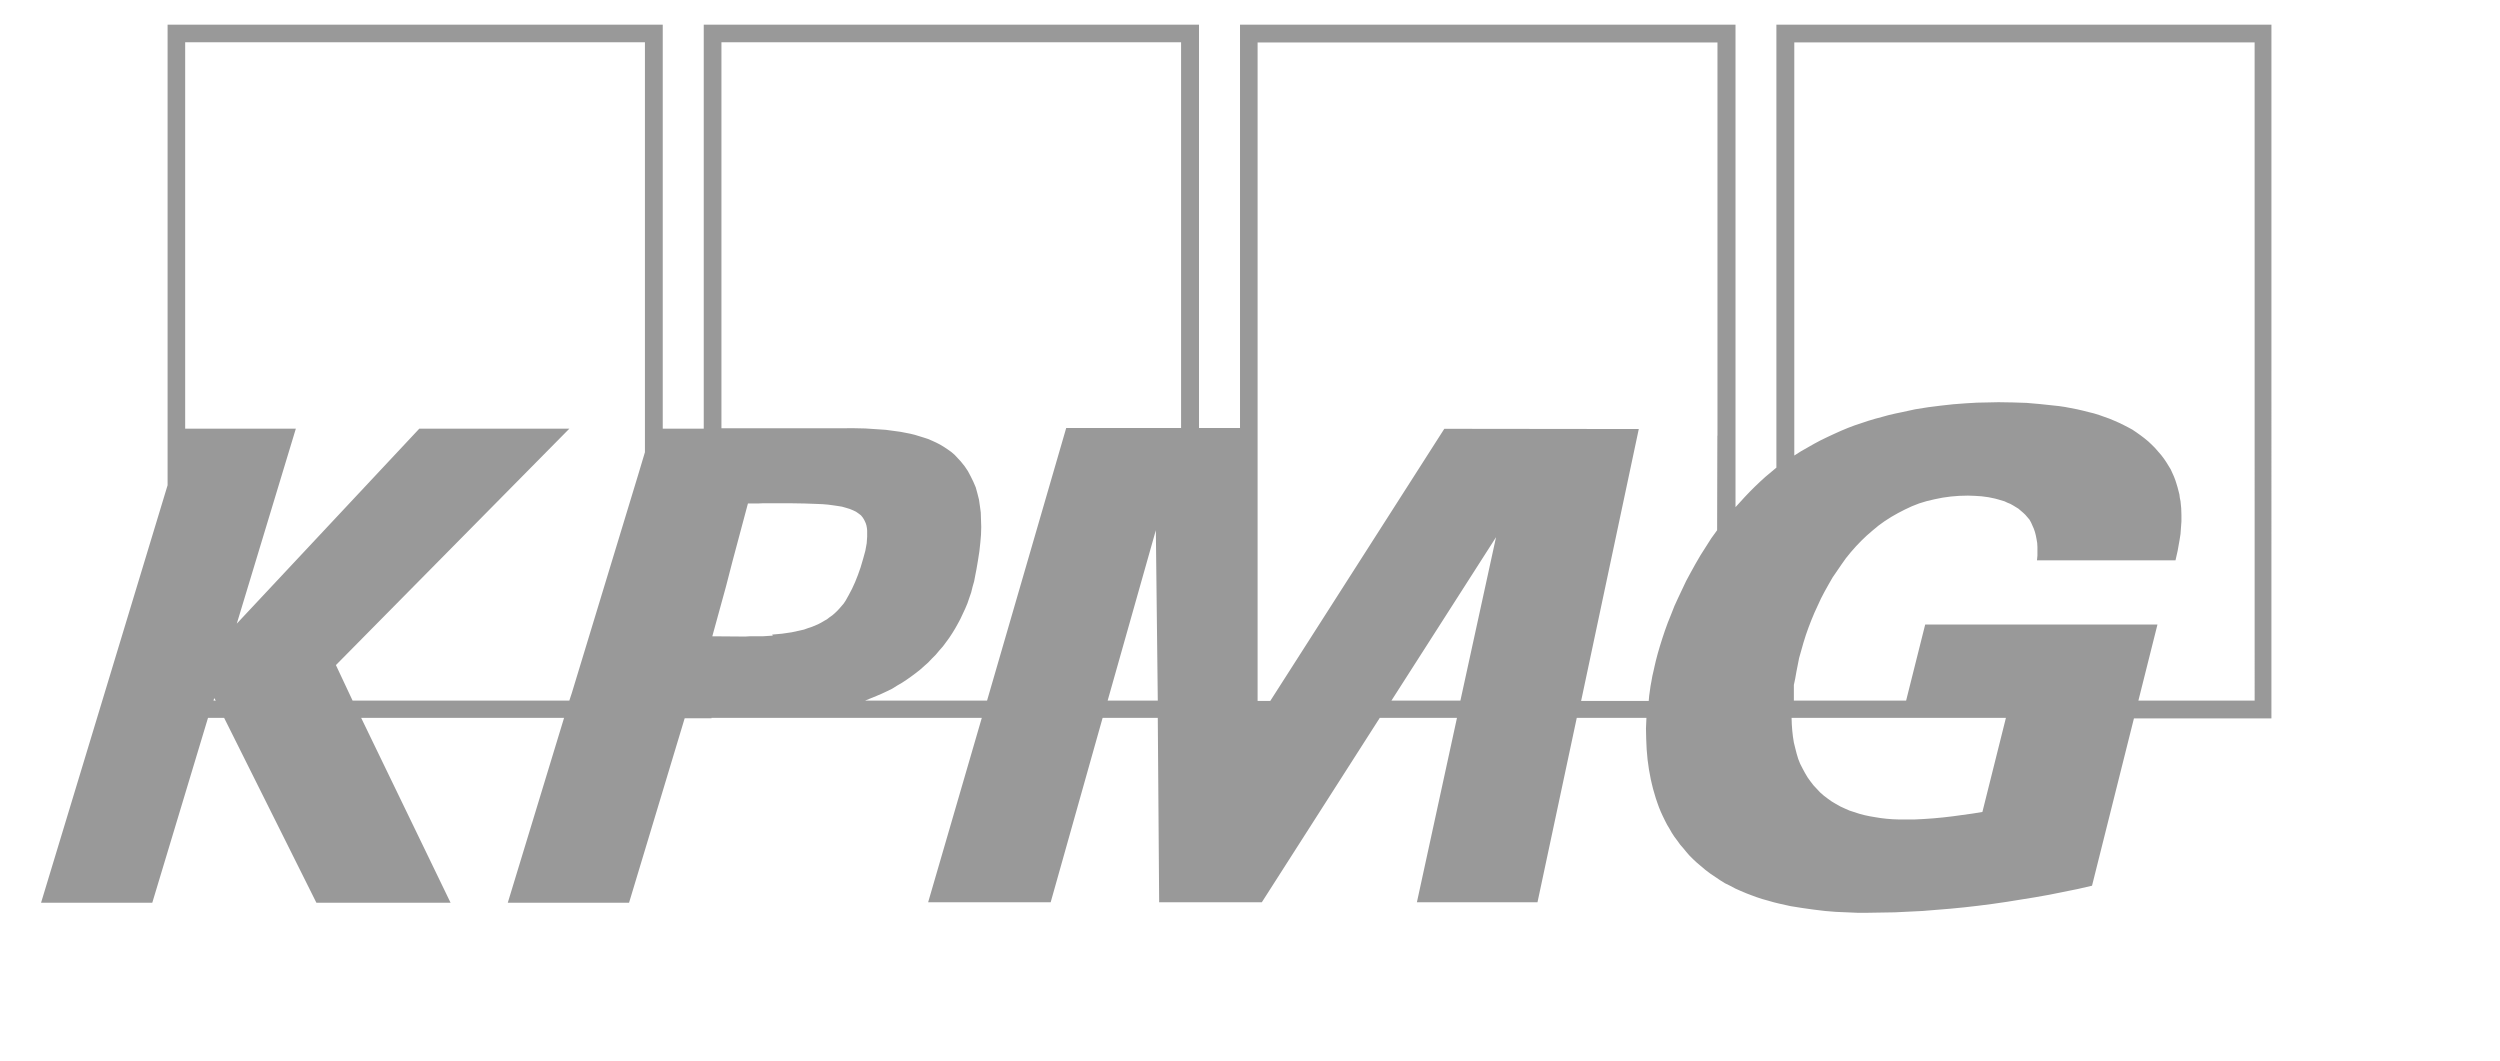 <?xml version="1.0" encoding="UTF-8" standalone="no"?>
<svg
   xmlns:dc="http://purl.org/dc/elements/1.1/"
   xmlns:cc="http://creativecommons.org/ns#"
   xmlns:rdf="http://www.w3.org/1999/02/22-rdf-syntax-ns#"
   xmlns:svg="http://www.w3.org/2000/svg"
   xmlns="http://www.w3.org/2000/svg"
   xmlns:sodipodi="http://sodipodi.sourceforge.net/DTD/sodipodi-0.dtd"
   xmlns:inkscape="http://www.inkscape.org/namespaces/inkscape"
   inkscape:version="1.0 (4035a4fb49, 2020-05-01)"
   sodipodi:docname="kpmg.svg"
   id="svg5622"
   viewBox="-0.969 -0.969 21.867 9.29"
   height="115"
   width="271"
   version="1.1">
  <sodipodi:namedview
     inkscape:current-layer="svg5622"
     inkscape:window-maximized="1"
     inkscape:window-y="304"
     inkscape:window-x="-8"
     inkscape:cy="99.482247"
     inkscape:cx="159.6056"
     inkscape:zoom="2.0488281"
     showgrid="false"
     id="namedview907"
     inkscape:window-height="705"
     inkscape:window-width="1366"
     inkscape:pageshadow="2"
     inkscape:pageopacity="0"
     guidetolerance="10"
     gridtolerance="10"
     objecttolerance="10"
     borderopacity="1"
     bordercolor="#666666"
     pagecolor="#ffffff" />
  <defs
     id="defs5624" />
  <path
     style="fill:#999999;fill-opacity:1;stroke:#ffffff;stroke-width:0.002;stroke-linecap:butt;stroke-linejoin:miter;stroke-miterlimit:10;stroke-dasharray:none;stroke-opacity:0"
     id="path5037"
     d="M 14.574,-0.753 V 3.126 l -0.049,0.041 -0.049,0.041 -0.047,0.043 -0.045,0.043 -0.043,0.043 -0.043,0.045 -0.041,0.045 -0.041,0.045 V -0.753 H 9.877 V 2.779 H 9.518 V -0.753 H 5.181 V 2.785 H 4.822 V -0.753 H 0.486 V 3.28 L -0.622,6.936 H 0.352 L 0.84,5.317 H 0.981 L 1.789,6.936 H 2.964 L 2.181,5.317 H 3.958 L 3.465,6.936 H 4.527 L 5.014,5.321 H 5.249 v -0.004 H 5.583 5.61 7.616 L 7.146,6.932 H 8.219 L 8.674,5.317 H 9.157 l 0.012,1.615 h 0.899 l 1.033,-1.615 h 0.676 l -0.351,1.615 h 1.056 l 0.344,-1.615 h 0.61 l -0.004,0.092 0.002,0.094 0.004,0.09 0.008,0.09 0.006,0.043 0.006,0.043 0.008,0.043 0.008,0.043 0.01,0.043 0.01,0.041 0.012,0.041 0.012,0.041 0.014,0.041 0.014,0.039 0.016,0.039 0.017,0.037 0.019,0.039 0.019,0.037 0.021,0.035 0.021,0.037 0.023,0.035 0.025,0.033 0.025,0.035 0.027,0.031 0.027,0.033 0.027,0.031 0.031,0.031 0.031,0.029 0.039,0.033 0.039,0.033 0.041,0.031 0.043,0.029 0.043,0.029 0.043,0.027 0.045,0.022 0.047,0.025 0.045,0.02 0.047,0.02 0.047,0.018 0.049,0.018 0.049,0.016 0.05,0.014 0.049,0.014 0.049,0.012 0.099,0.022 0.101,0.016 0.099,0.014 0.099,0.012 0.097,0.008 0.095,0.004 0.093,0.004 h 0.089 l 0.12,-0.002 0.12,-0.002 0.122,-0.006 0.122,-0.006 0.122,-0.01 0.122,-0.01 0.122,-0.012 0.122,-0.014 0.124,-0.016 0.124,-0.018 0.124,-0.02 0.124,-0.02 0.124,-0.022 0.124,-0.025 0.124,-0.025 0.126,-0.029 0.367,-1.465 h 1.204 V -0.753 H 14.574 Z M 0.888,5.166 l 0.006,-0.022 0.014,0.022 z M 4.666,2.991 4.604,3.198 4.026,5.099 4.004,5.166 H 2.106 L 1.96,4.855 4.004,2.785 H 2.69 L 1.092,4.492 1.609,2.785 H 0.64 V -0.599 H 4.666 V 2.991 Z m 1.12,1.606 v 0 l -0.031,0.002 -0.029,0.002 -0.031,0.002 h -0.033 -0.043 -0.037 l -0.035,0.002 h -0.033 l -0.258,-0.002 0.12,-0.437 0.056,-0.217 0.136,-0.509 h 0.043 0.045 l 0.043,-0.002 h 0.041 0.2 l 0.122,0.002 0.111,0.004 0.049,0.002 0.047,0.004 0.045,0.006 0.041,0.006 0.037,0.006 0.035,0.01 0.033,0.01 0.029,0.012 0.025,0.012 0.023,0.016 0.021,0.016 0.016,0.02 0.01,0.016 0.008,0.016 0.008,0.018 0.006,0.02 0.004,0.022 0.002,0.022 v 0.025 0.027 l -0.002,0.029 -0.002,0.029 -0.006,0.033 -0.006,0.033 -0.019,0.069 -0.023,0.078 -0.023,0.065 -0.025,0.063 -0.027,0.059 -0.029,0.055 -0.014,0.025 -0.014,0.025 -0.017,0.025 -0.019,0.022 -0.019,0.022 -0.019,0.02 -0.021,0.02 -0.021,0.018 -0.023,0.016 -0.023,0.018 -0.025,0.014 -0.027,0.016 -0.027,0.014 -0.029,0.012 -0.029,0.012 -0.031,0.01 -0.033,0.012 -0.035,0.008 -0.037,0.008 -0.037,0.008 -0.041,0.006 -0.041,0.006 -0.043,0.004 -0.045,0.004 z M 8.718,5.166 9.14,3.674 9.157,5.166 H 8.718 Z M 9.361,2.779 H 8.355 L 7.662,5.166 H 6.594 l 0.049,-0.02 0.049,-0.02 0.047,-0.02 0.047,-0.022 0.045,-0.022 0.043,-0.027 0.043,-0.025 0.041,-0.027 0.041,-0.029 0.039,-0.029 0.037,-0.029 0.037,-0.033 0.035,-0.031 0.033,-0.035 0.033,-0.033 0.031,-0.037 0.031,-0.035 0.029,-0.039 0.027,-0.037 0.027,-0.041 0.025,-0.041 0.023,-0.041 0.023,-0.043 0.021,-0.045 0.021,-0.045 0.019,-0.045 0.016,-0.047 0.017,-0.049 0.012,-0.049 0.014,-0.049 0.01,-0.053 0.01,-0.051 0.014,-0.082 0.012,-0.078 0.008,-0.074 0.006,-0.069 0.002,-0.069 -0.002,-0.063 -0.002,-0.063 -0.008,-0.059 -0.008,-0.055 -0.014,-0.055 -0.014,-0.051 -0.021,-0.049 -0.023,-0.047 -0.025,-0.047 -0.029,-0.043 -0.033,-0.041 -0.027,-0.029 -0.027,-0.029 -0.029,-0.025 -0.031,-0.022 -0.033,-0.022 -0.033,-0.02 -0.035,-0.018 -0.035,-0.016 -0.037,-0.016 -0.037,-0.012 -0.039,-0.012 -0.039,-0.012 -0.041,-0.01 -0.041,-0.008 -0.041,-0.008 -0.043,-0.006 -0.089,-0.012 -0.089,-0.006 -0.091,-0.006 -0.093,-0.002 H 6.319 6.136 6.078 5.975 5.847 5.705 5.567 5.449 5.367 5.336 V -0.599 H 9.361 V 2.779 Z m 2.446,2.387 H 11.203 l 0.916,-1.431 z m 2.25,-2.32 -0.002,0.828 -0.052,0.072 -0.047,0.074 -0.047,0.074 -0.043,0.074 -0.041,0.074 -0.041,0.076 -0.035,0.074 -0.035,0.074 -0.033,0.072 -0.029,0.074 -0.029,0.072 -0.025,0.069 -0.023,0.069 -0.021,0.067 -0.019,0.065 -0.017,0.065 -0.01,0.043 -0.01,0.045 -0.01,0.043 -0.008,0.045 -0.008,0.043 -0.006,0.043 -0.006,0.043 -0.004,0.045 h -0.592 l 0.505,-2.381 -1.703,-0.002 -1.524,2.383 h -0.111 v -5.766 h 4.027 V 2.846 Z m 2.322,3.295 -0.085,0.014 -0.087,0.012 -0.087,0.012 -0.085,0.01 -0.085,0.008 -0.085,0.006 -0.082,0.004 h -0.082 -0.054 l -0.054,-0.002 -0.052,-0.004 -0.052,-0.006 -0.05,-0.008 -0.047,-0.008 -0.047,-0.01 -0.045,-0.012 -0.043,-0.014 -0.043,-0.014 -0.041,-0.018 -0.039,-0.018 -0.039,-0.022 -0.037,-0.022 -0.035,-0.025 -0.033,-0.025 -0.033,-0.029 -0.029,-0.031 -0.029,-0.031 -0.027,-0.035 -0.025,-0.035 -0.023,-0.039 -0.021,-0.039 -0.021,-0.041 -0.017,-0.043 -0.014,-0.047 -0.012,-0.047 -0.012,-0.049 -0.008,-0.051 -0.006,-0.053 -0.004,-0.055 -0.002,-0.057 h 1.877 l -0.206,0.824 z m 2.38,-0.975 h -1.015 l 0.167,-0.666 H 15.877 L 15.71,5.166 H 14.727 V 5.029 l 0.012,-0.057 0.01,-0.057 0.012,-0.061 0.012,-0.061 0.019,-0.067 0.019,-0.067 0.021,-0.067 0.023,-0.065 0.025,-0.065 0.027,-0.065 0.029,-0.063 0.029,-0.063 0.033,-0.063 0.033,-0.059 0.035,-0.061 0.039,-0.057 0.039,-0.057 0.039,-0.055 0.043,-0.053 0.045,-0.051 0.047,-0.049 0.047,-0.045 0.052,-0.045 0.052,-0.043 0.054,-0.039 0.058,-0.037 0.058,-0.033 0.06,-0.031 0.062,-0.029 0.064,-0.025 0.066,-0.02 0.068,-0.016 0.07,-0.014 0.072,-0.01 0.074,-0.006 0.076,-0.002 0.06,0.002 0.06,0.004 0.06,0.008 0.058,0.012 0.029,0.008 0.027,0.008 0.027,0.008 0.025,0.012 0.025,0.01 0.025,0.014 0.023,0.014 0.023,0.014 0.021,0.018 0.021,0.018 0.019,0.018 0.019,0.022 0.017,0.02 0.014,0.025 0.012,0.027 0.012,0.027 0.01,0.029 0.008,0.031 0.006,0.031 0.006,0.035 0.002,0.035 v 0.037 0.039 l -0.004,0.041 h 1.213 l 0.019,-0.084 0.017,-0.096 0.008,-0.051 0.004,-0.055 0.004,-0.055 v -0.057 l -0.002,-0.059 -0.006,-0.061 -0.006,-0.029 -0.004,-0.031 -0.008,-0.031 -0.008,-0.031 -0.01,-0.033 -0.01,-0.031 -0.012,-0.031 -0.014,-0.031 -0.014,-0.031 -0.019,-0.031 -0.019,-0.031 -0.021,-0.031 -0.025,-0.033 -0.027,-0.031 -0.027,-0.031 -0.029,-0.029 -0.031,-0.029 -0.033,-0.027 -0.033,-0.025 -0.035,-0.025 -0.037,-0.025 -0.037,-0.02 -0.039,-0.02 -0.041,-0.02 -0.041,-0.018 -0.043,-0.018 -0.045,-0.016 -0.045,-0.016 -0.045,-0.014 -0.049,-0.012 -0.047,-0.012 -0.052,-0.012 -0.052,-0.01 -0.052,-0.01 -0.054,-0.008 -0.056,-0.006 -0.113,-0.012 -0.115,-0.01 -0.122,-0.004 -0.124,-0.002 -0.093,0.002 -0.097,0.002 -0.101,0.006 -0.105,0.008 -0.109,0.012 -0.111,0.014 -0.113,0.018 -0.115,0.025 -0.058,0.012 -0.06,0.014 -0.058,0.016 -0.06,0.016 -0.06,0.018 -0.06,0.02 -0.06,0.02 -0.058,0.022 -0.06,0.025 -0.06,0.027 -0.058,0.027 -0.06,0.029 -0.058,0.031 -0.058,0.033 -0.058,0.033 -0.058,0.037 v -3.618 h 4.031 V 5.166 Z" />
</svg>
